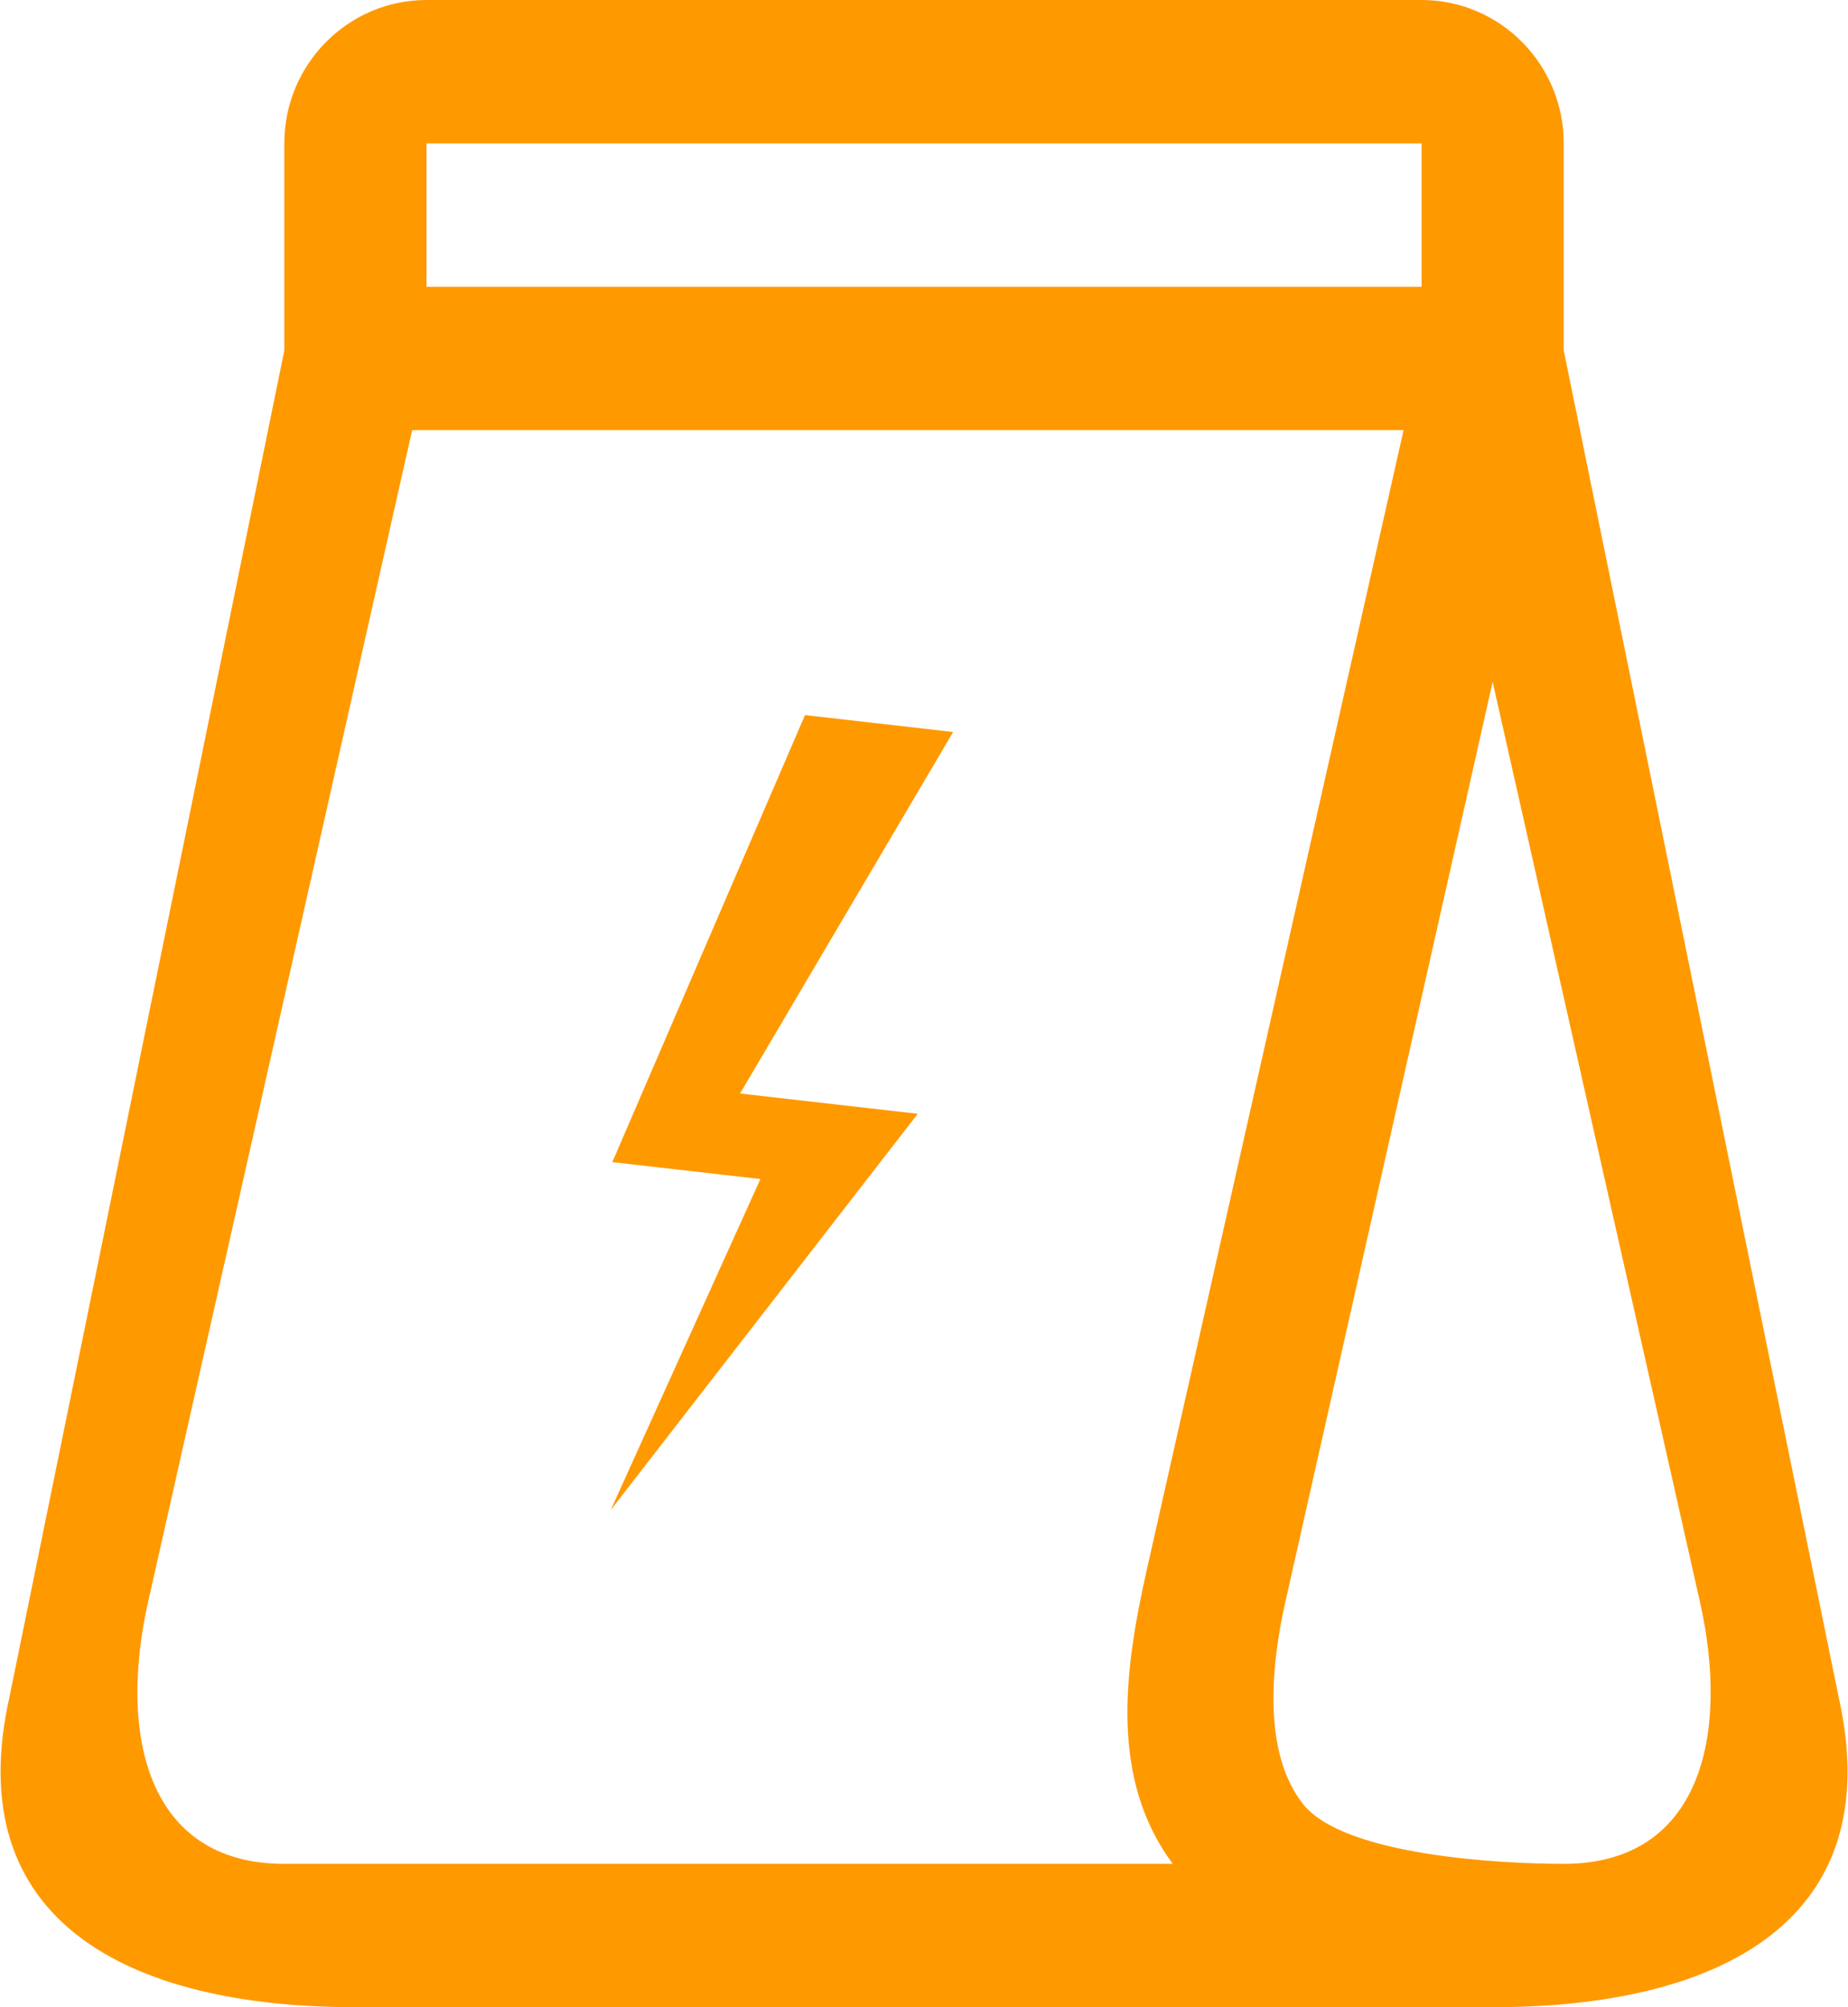 <svg width="35" height="38" viewBox="0 0 35 38" fill="none" xmlns="http://www.w3.org/2000/svg">
<path d="M29.616 6.634V2.714C29.616 1.217 28.409 0 26.924 0H8.078C6.593 0 5.385 1.217 5.385 2.714V6.634L0.181 32.119C-0.775 36.361 2.419 38 6.732 38H28.27C32.588 38 35.777 36.358 34.821 32.119L29.616 6.634ZM8.078 2.714H26.924V5.429H8.078V2.714ZM5.385 35.286C2.799 35.286 2.233 32.865 2.806 30.322L7.806 8.143H26.583L21.719 29.721C21.279 31.675 21.027 33.691 22.212 35.286H5.385ZM29.616 35.286C28.385 35.286 25.448 35.124 24.68 34.155C23.911 33.184 24.071 31.536 24.345 30.322L28.27 12.909L32.195 30.322C32.768 32.865 32.203 35.286 29.616 35.286Z" fill="#FF9900"/>
<path d="M11.568 28.586L14.402 22.321L11.597 22.001L15.246 13.538L18.052 13.858L14.016 20.702L17.382 21.086L11.568 28.586Z" fill="#FF9900"/>
</svg>
